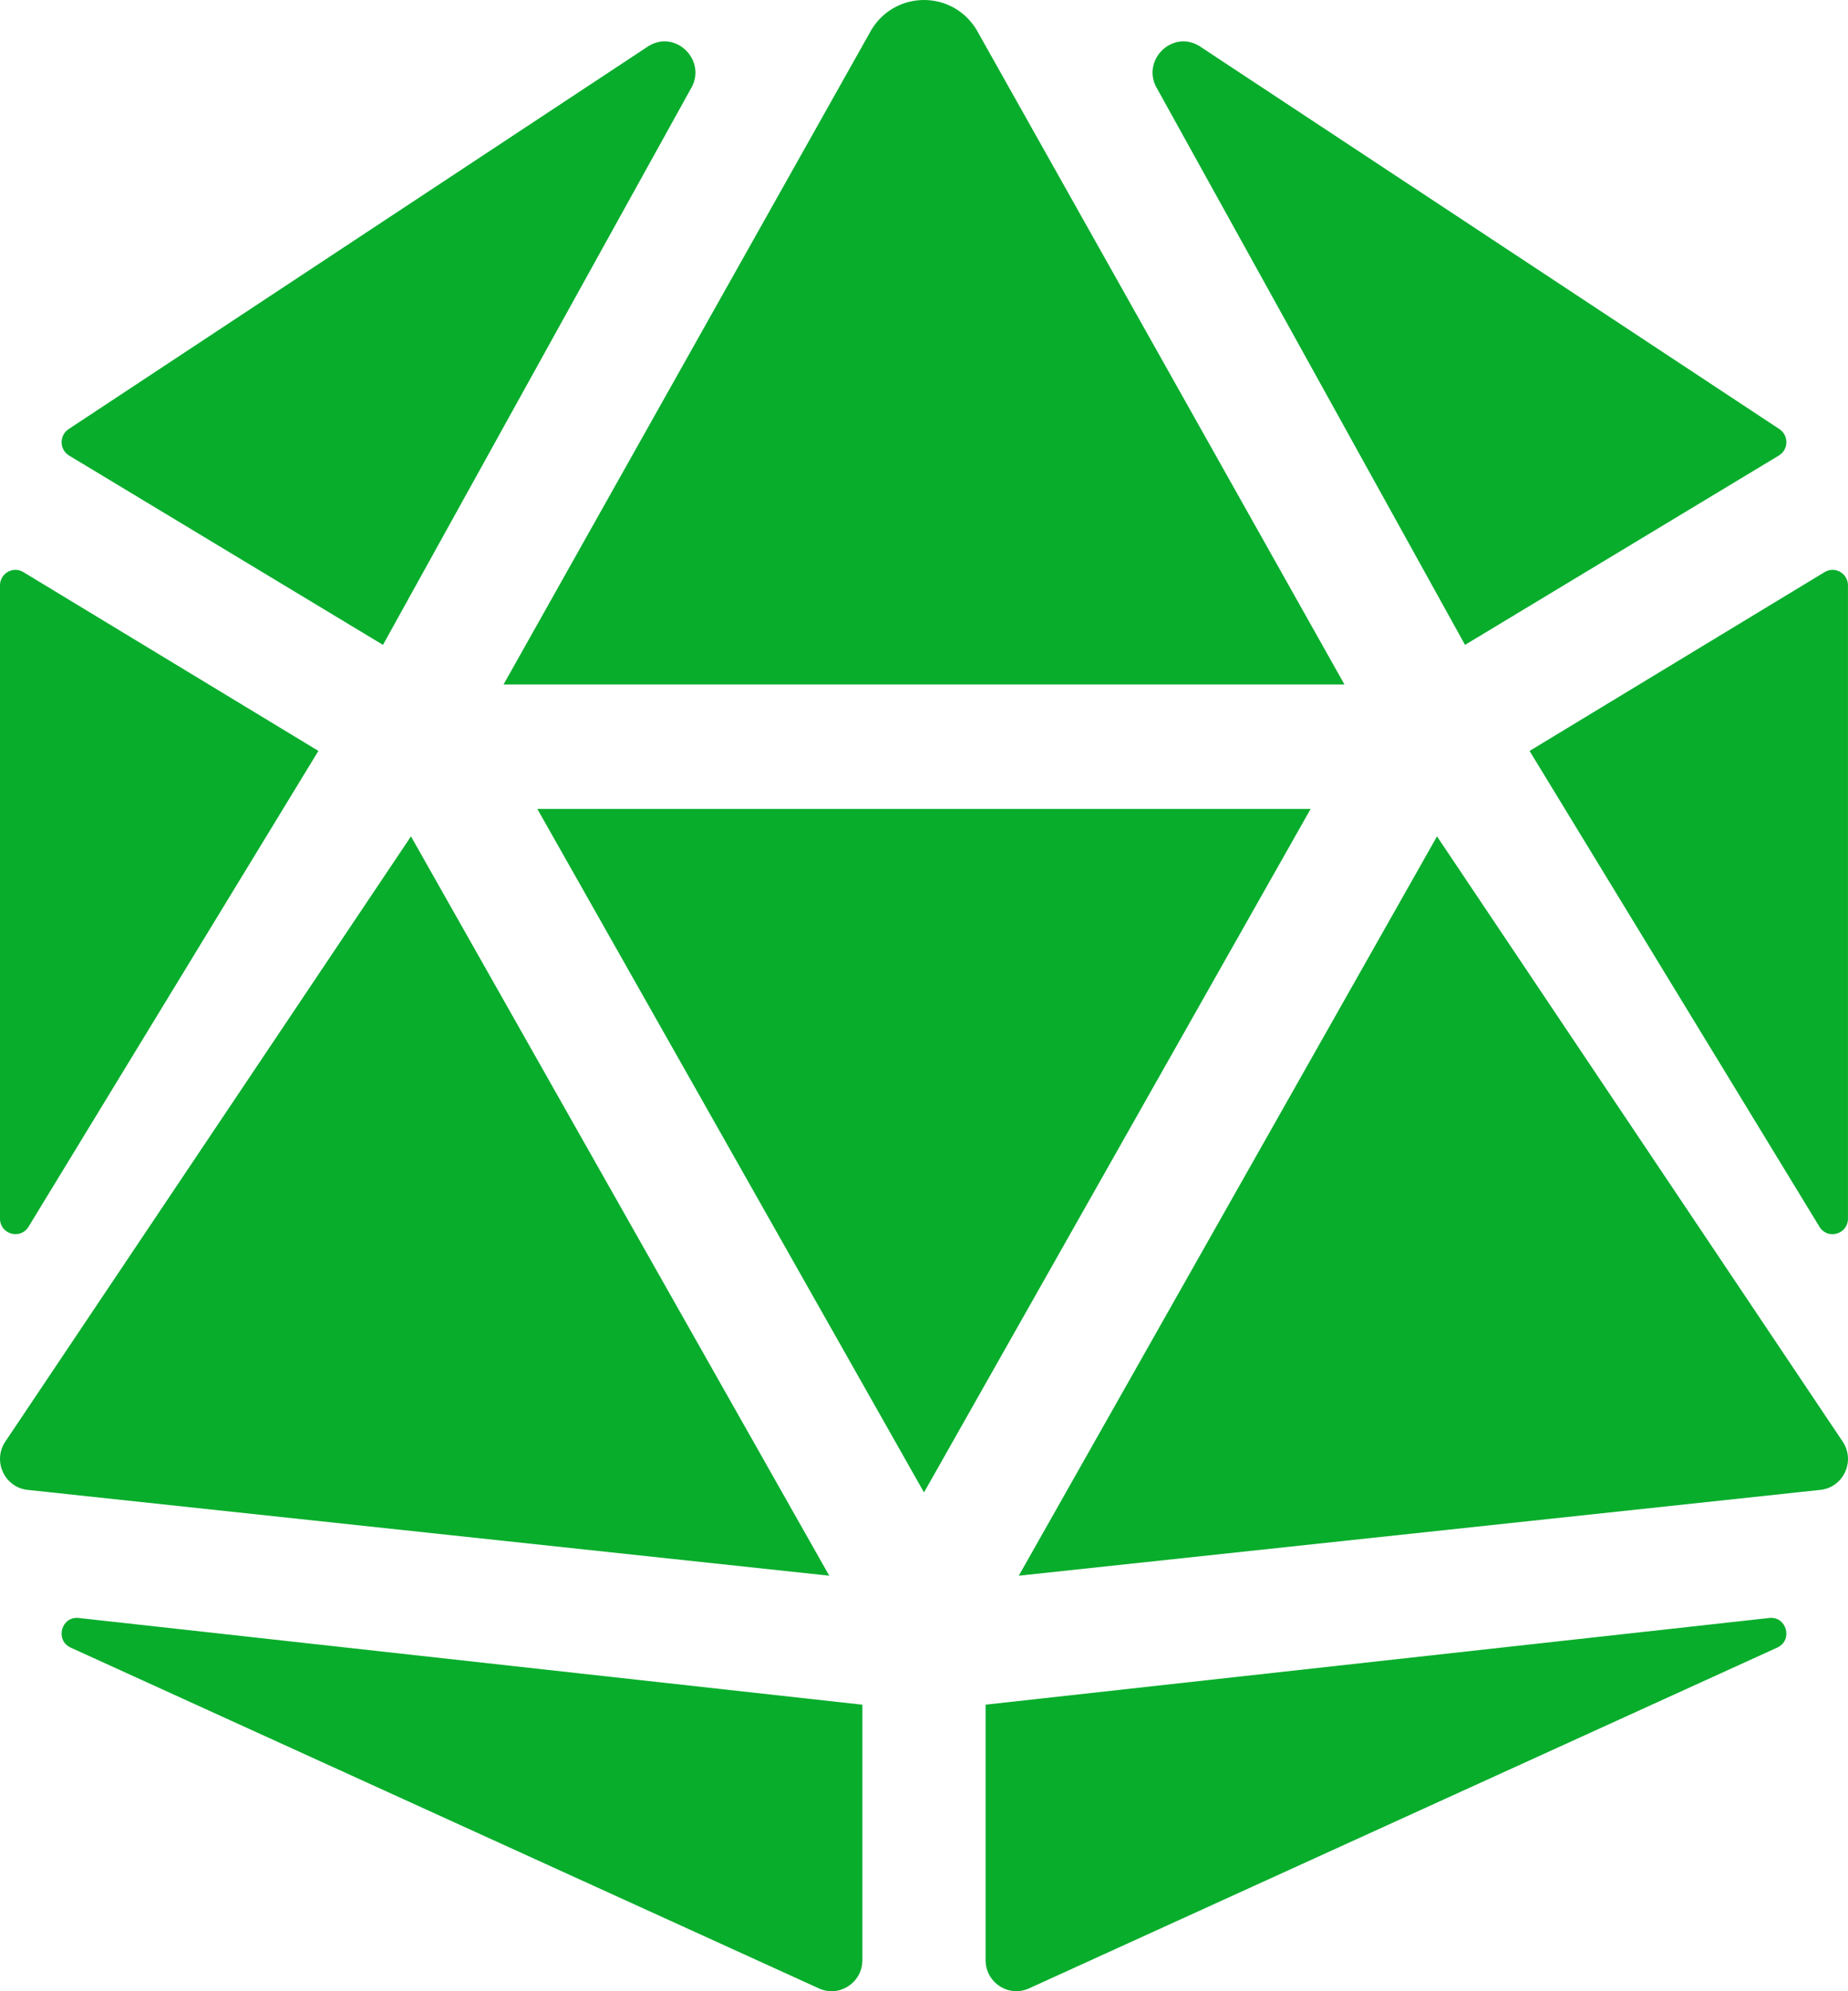 <svg width="52" height="56" viewBox="0 0 52 56" fill="none" xmlns="http://www.w3.org/2000/svg">
<path d="M11.564 23.522L0.13 40.572C-0.204 41.119 0.141 41.83 0.772 41.9L23.334 44.314L11.564 23.522ZM0.803 34.5L8.959 21.118L0.656 16.089C0.367 15.914 0 16.124 0 16.464V34.271C0 34.712 0.573 34.876 0.803 34.5ZM1.977 46.331L23.037 55.918C23.611 56.186 24.266 55.762 24.266 55.124V47.942L2.215 45.503C1.733 45.448 1.54 46.114 1.977 46.331ZM10.776 18.136L19.435 2.502C19.905 1.73 19.046 0.835 18.267 1.284L1.929 12.069C1.662 12.247 1.67 12.645 1.943 12.811L10.776 18.136ZM26 19.25H37.831L27.476 0.833C27.137 0.278 26.568 0 26 0C25.431 0 24.862 0.278 24.523 0.833L14.169 19.25H26ZM51.343 16.089L43.04 21.119L51.197 34.501C51.425 34.877 51.999 34.713 51.999 34.271V16.464C51.999 16.124 51.632 15.914 51.343 16.089ZM41.224 18.136L50.056 12.81C50.33 12.644 50.337 12.245 50.07 12.068L33.732 1.284C32.953 0.835 32.094 1.73 32.565 2.502L41.224 18.136ZM49.784 45.503L27.733 47.941V55.123C27.733 55.762 28.388 56.185 28.962 55.917L50.022 46.33C50.459 46.114 50.266 45.448 49.784 45.503ZM40.435 23.522L28.667 44.314L51.228 41.9C51.859 41.829 52.204 41.119 51.87 40.572L40.435 23.522ZM26 22.75H15.12L26 41.972L36.879 22.75H26Z" fill="#08AD2C"/>
</svg>
